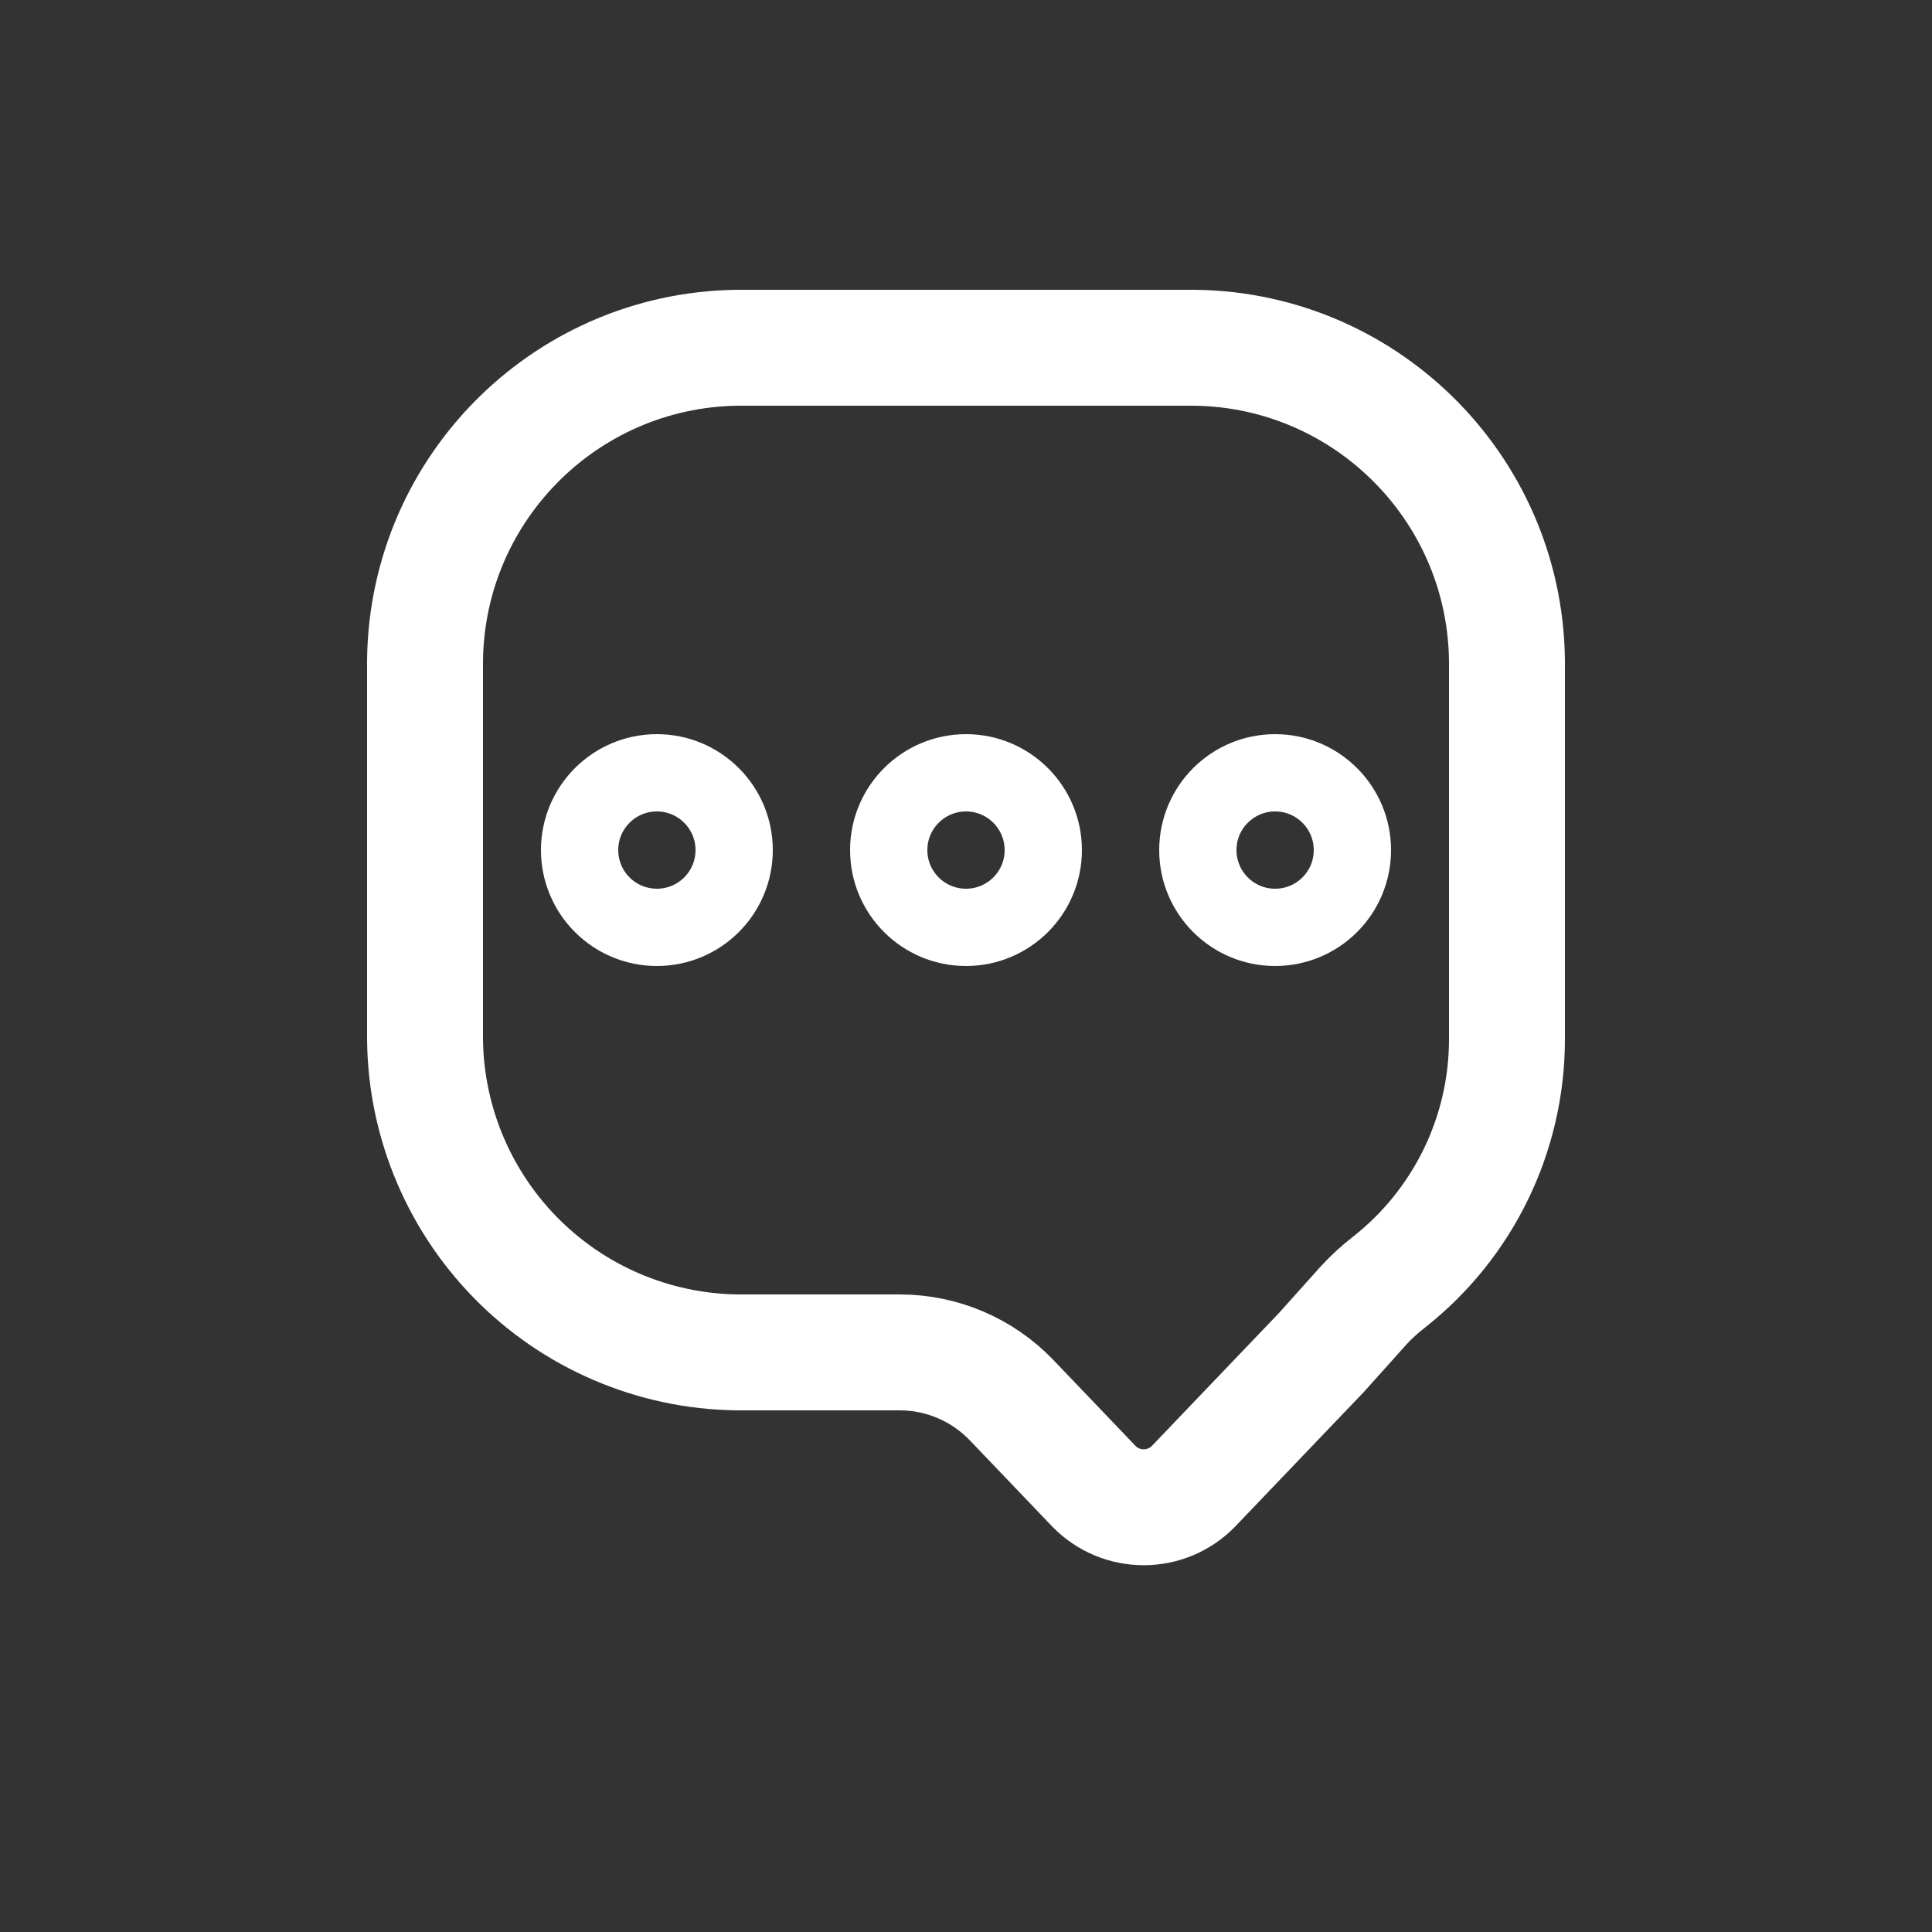 <!DOCTYPE svg PUBLIC "-//W3C//DTD SVG 1.1//EN" "http://www.w3.org/Graphics/SVG/1.1/DTD/svg11.dtd">

<!-- Uploaded to: SVG Repo, www.svgrepo.com, Transformed by: SVG Repo Mixer Tools -->
<svg width="800px" height="800px" viewBox="0 -0.5 25 25" fill="none" xmlns="http://www.w3.org/2000/svg">

<rect x="0" y="-0.5" width="25" height="25" fill="#333333" stroke="none"/>

<g id="SVGRepo_bgCarrier" stroke-width="0"/>

<g id="SVGRepo_tracerCarrier" stroke-linecap="round" stroke-linejoin="round"/>

<g id="SVGRepo_iconCarrier"> <path fill-rule="evenodd" clip-rule="evenodd" d="M5.5 12.954C5.512 14.04 5.956 15.076 6.732 15.835C7.508 16.594 8.554 17.013 9.64 17H11.646C12.191 17.001 12.713 17.224 13.09 17.618L14.159 18.736C14.328 18.908 14.559 19.004 14.8 19.004C15.04 19.004 15.271 18.908 15.44 18.736L17.1 17L17.645 16.392C17.745 16.283 17.855 16.183 17.972 16.092C18.935 15.335 19.498 14.179 19.5 12.954V8.044C19.473 5.785 17.62 3.974 15.36 4H9.64C7.38 3.974 5.527 5.785 5.5 8.044V12.954Z" stroke="#ffffff" stroke-width="1.5" stroke-linecap="round" stroke-linejoin="round"/> <path fill-rule="evenodd" clip-rule="evenodd" d="M7.5 10.5C7.5 9.948 7.948 9.5 8.5 9.5C9.052 9.5 9.5 9.948 9.5 10.5C9.5 11.053 9.052 11.5 8.5 11.5C8.235 11.5 7.98 11.395 7.793 11.207C7.605 11.02 7.5 10.765 7.5 10.5Z" stroke="#ffffff" stroke-linecap="round" stroke-linejoin="round"/> <path fill-rule="evenodd" clip-rule="evenodd" d="M11.5 10.5C11.5 9.948 11.948 9.5 12.5 9.5C13.052 9.5 13.5 9.948 13.5 10.5C13.5 11.053 13.052 11.5 12.5 11.5C11.948 11.5 11.5 11.053 11.5 10.5Z" stroke="#ffffff" stroke-linecap="round" stroke-linejoin="round"/> <path fill-rule="evenodd" clip-rule="evenodd" d="M15.5 10.5C15.5 9.948 15.948 9.5 16.5 9.5C17.052 9.5 17.5 9.948 17.5 10.5C17.5 11.053 17.052 11.5 16.5 11.5C15.948 11.5 15.5 11.053 15.5 10.5Z" stroke="#ffffff" stroke-linecap="round" stroke-linejoin="round"/> </g>

</svg>